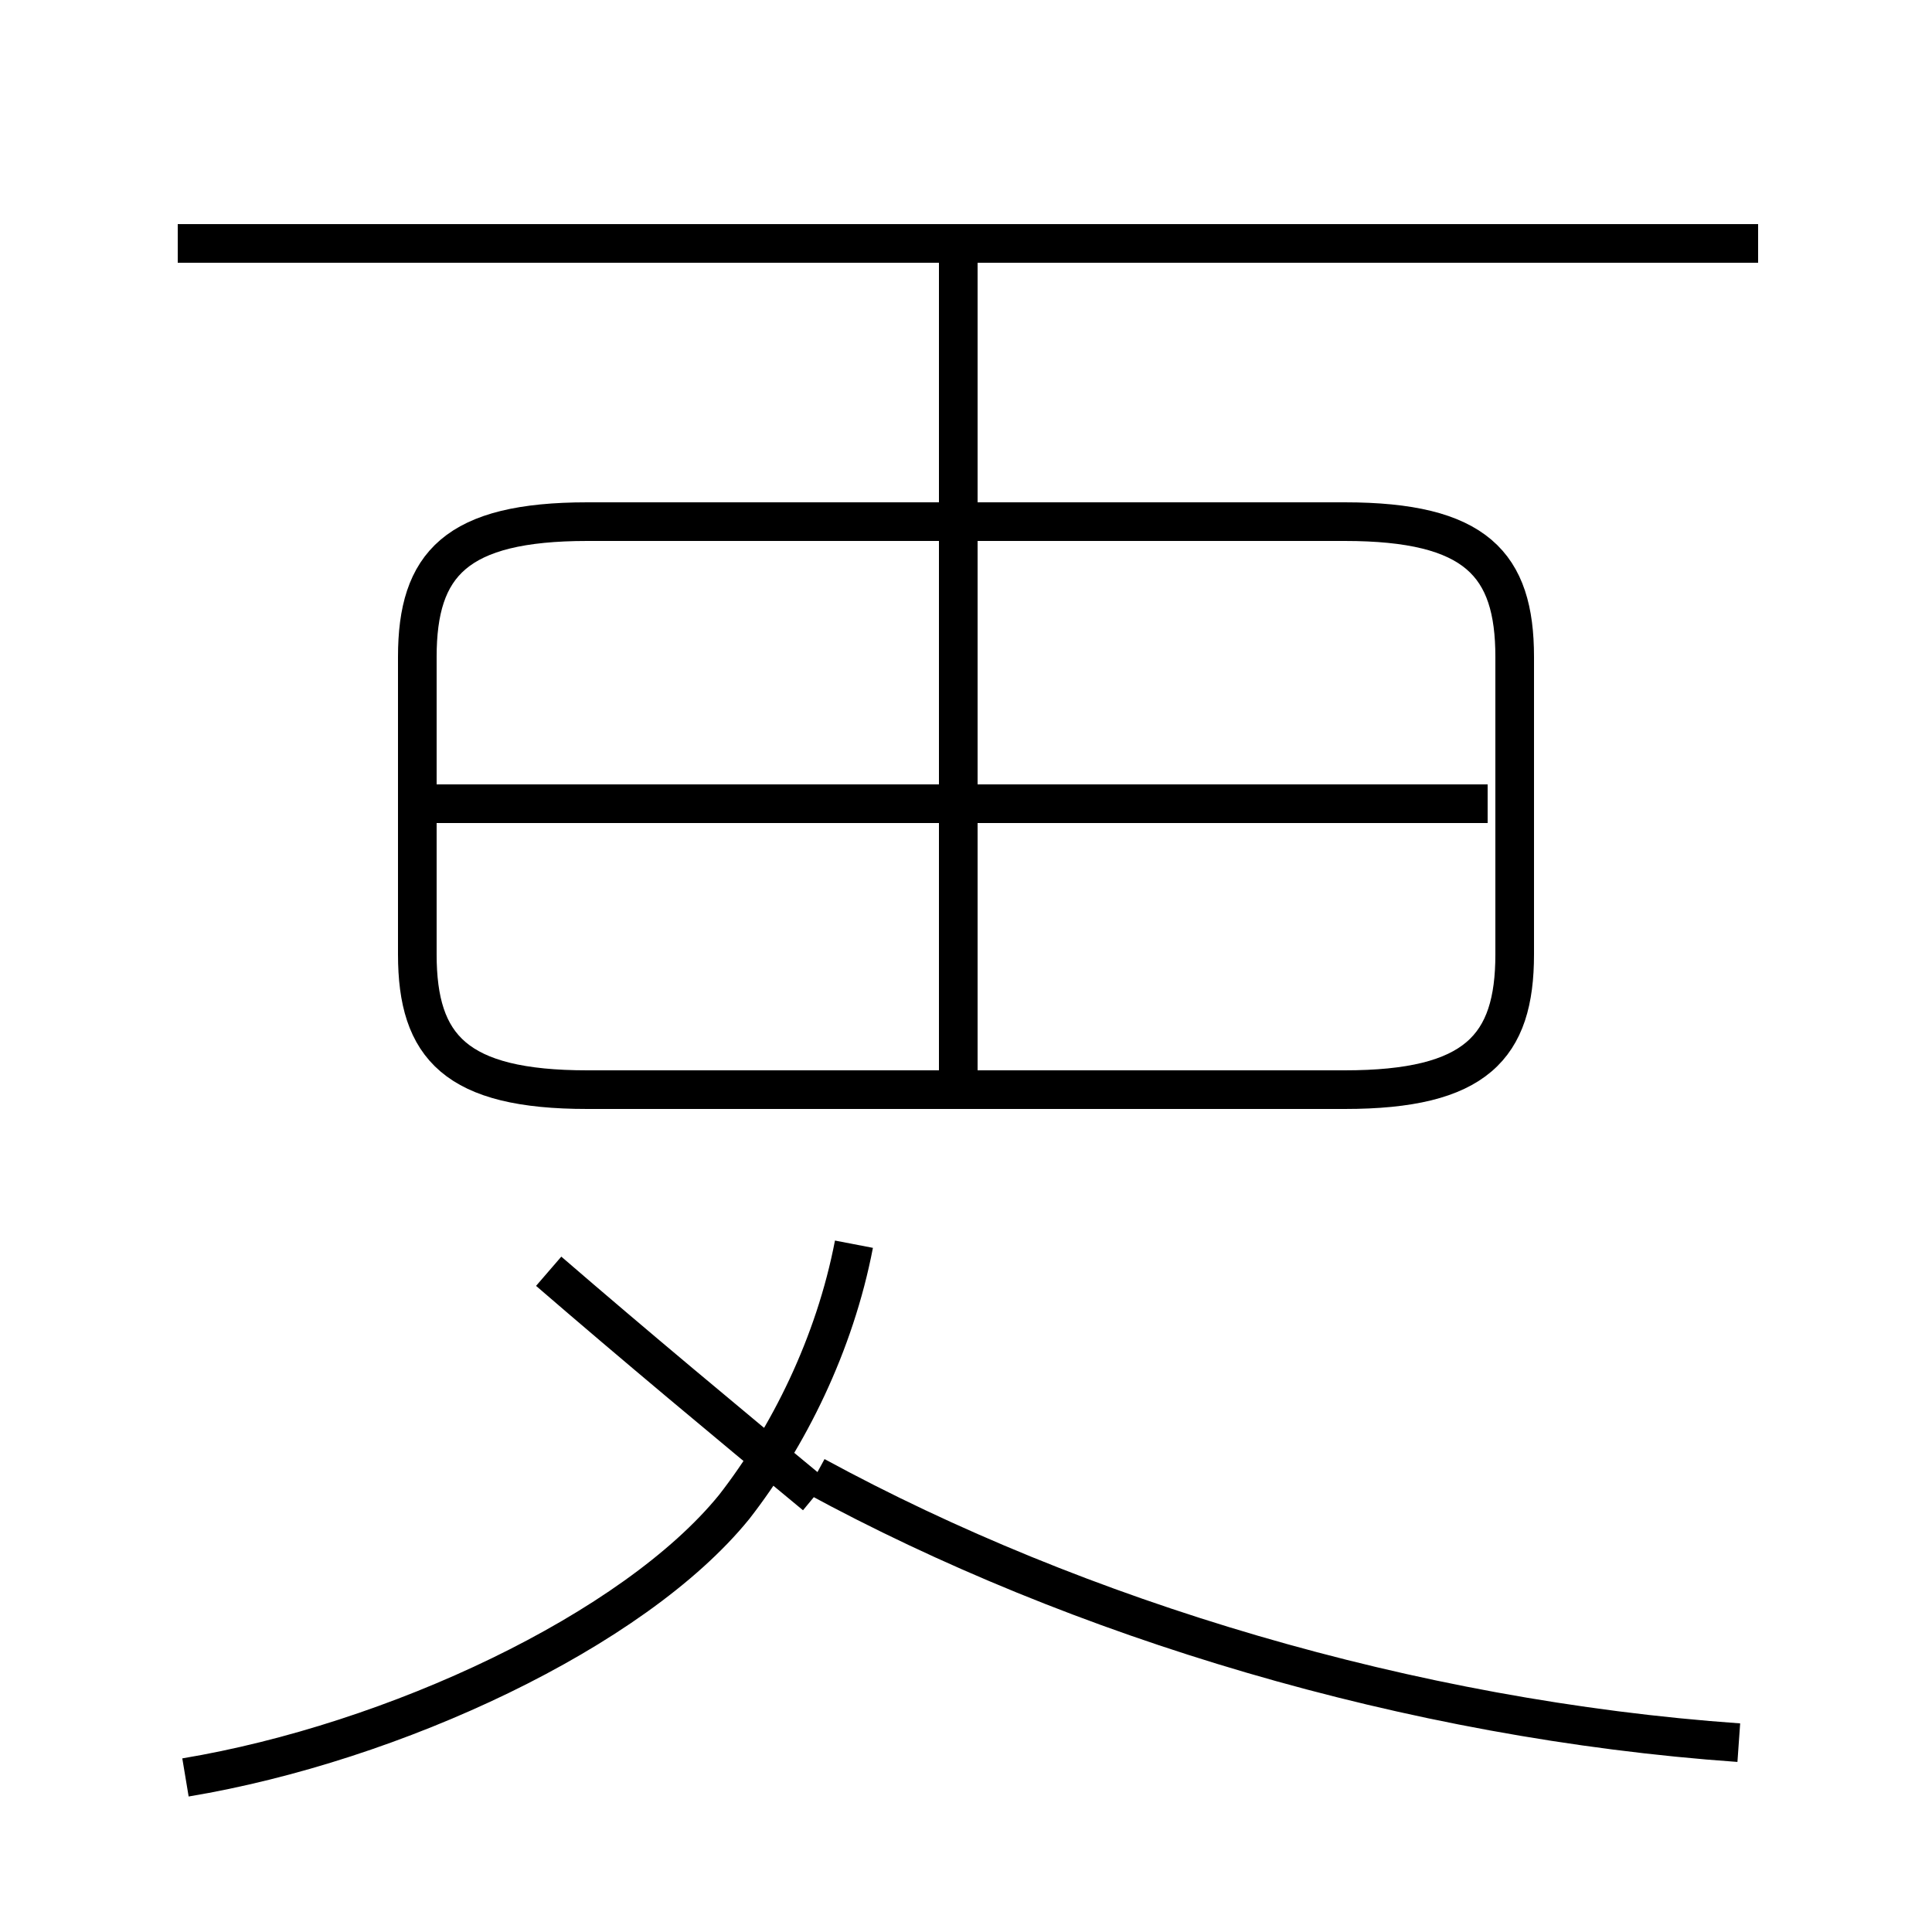 <?xml version='1.0' encoding='utf8'?>
<svg viewBox="0.0 -6.0 50.0 50.0" version="1.1" xmlns="http://www.w3.org/2000/svg">
<rect x="0.0" y="-6.0" width="50.0" height="50.0" fill="#808080" stroke="none"/>
<rect x="-1000" y="-1000" width="2000" height="2000" stroke="white" fill="white"/>
<g style="fill:white;stroke:#000000;  stroke-width:1">
<path d="M 45.0 1.1 C 36.5 0.5 27.9 -2.1 21.1 -5.8 M 4.8 2.0 C 10.2 1.1 16.4 -1.8 19.0 -5.0 C 20.4 -6.8 21.6 -9.2 22.1 -11.8 M 14.2 -11.1 C 16.4 -9.2 18.8 -7.2 21.1 -5.3 M 39.2 -19.3 L 39.2 -27.0 C 39.2 -29.4 38.2 -30.5 34.8 -30.5 L 15.2 -30.5 C 11.8 -30.5 10.8 -29.4 10.8 -27.0 L 10.8 -19.3 C 10.8 -16.9 11.8 -15.8 15.2 -15.8 L 34.8 -15.8 C 38.2 -15.8 39.2 -16.9 39.2 -19.3 Z M 38.5 -23.2 L 11.2 -23.2 M 24.8 -16.1 L 24.8 -37.5 M 45.5 -37.7 L 4.6 -37.7" transform="translate(0.0, 38.0)" />
</g>
</svg>